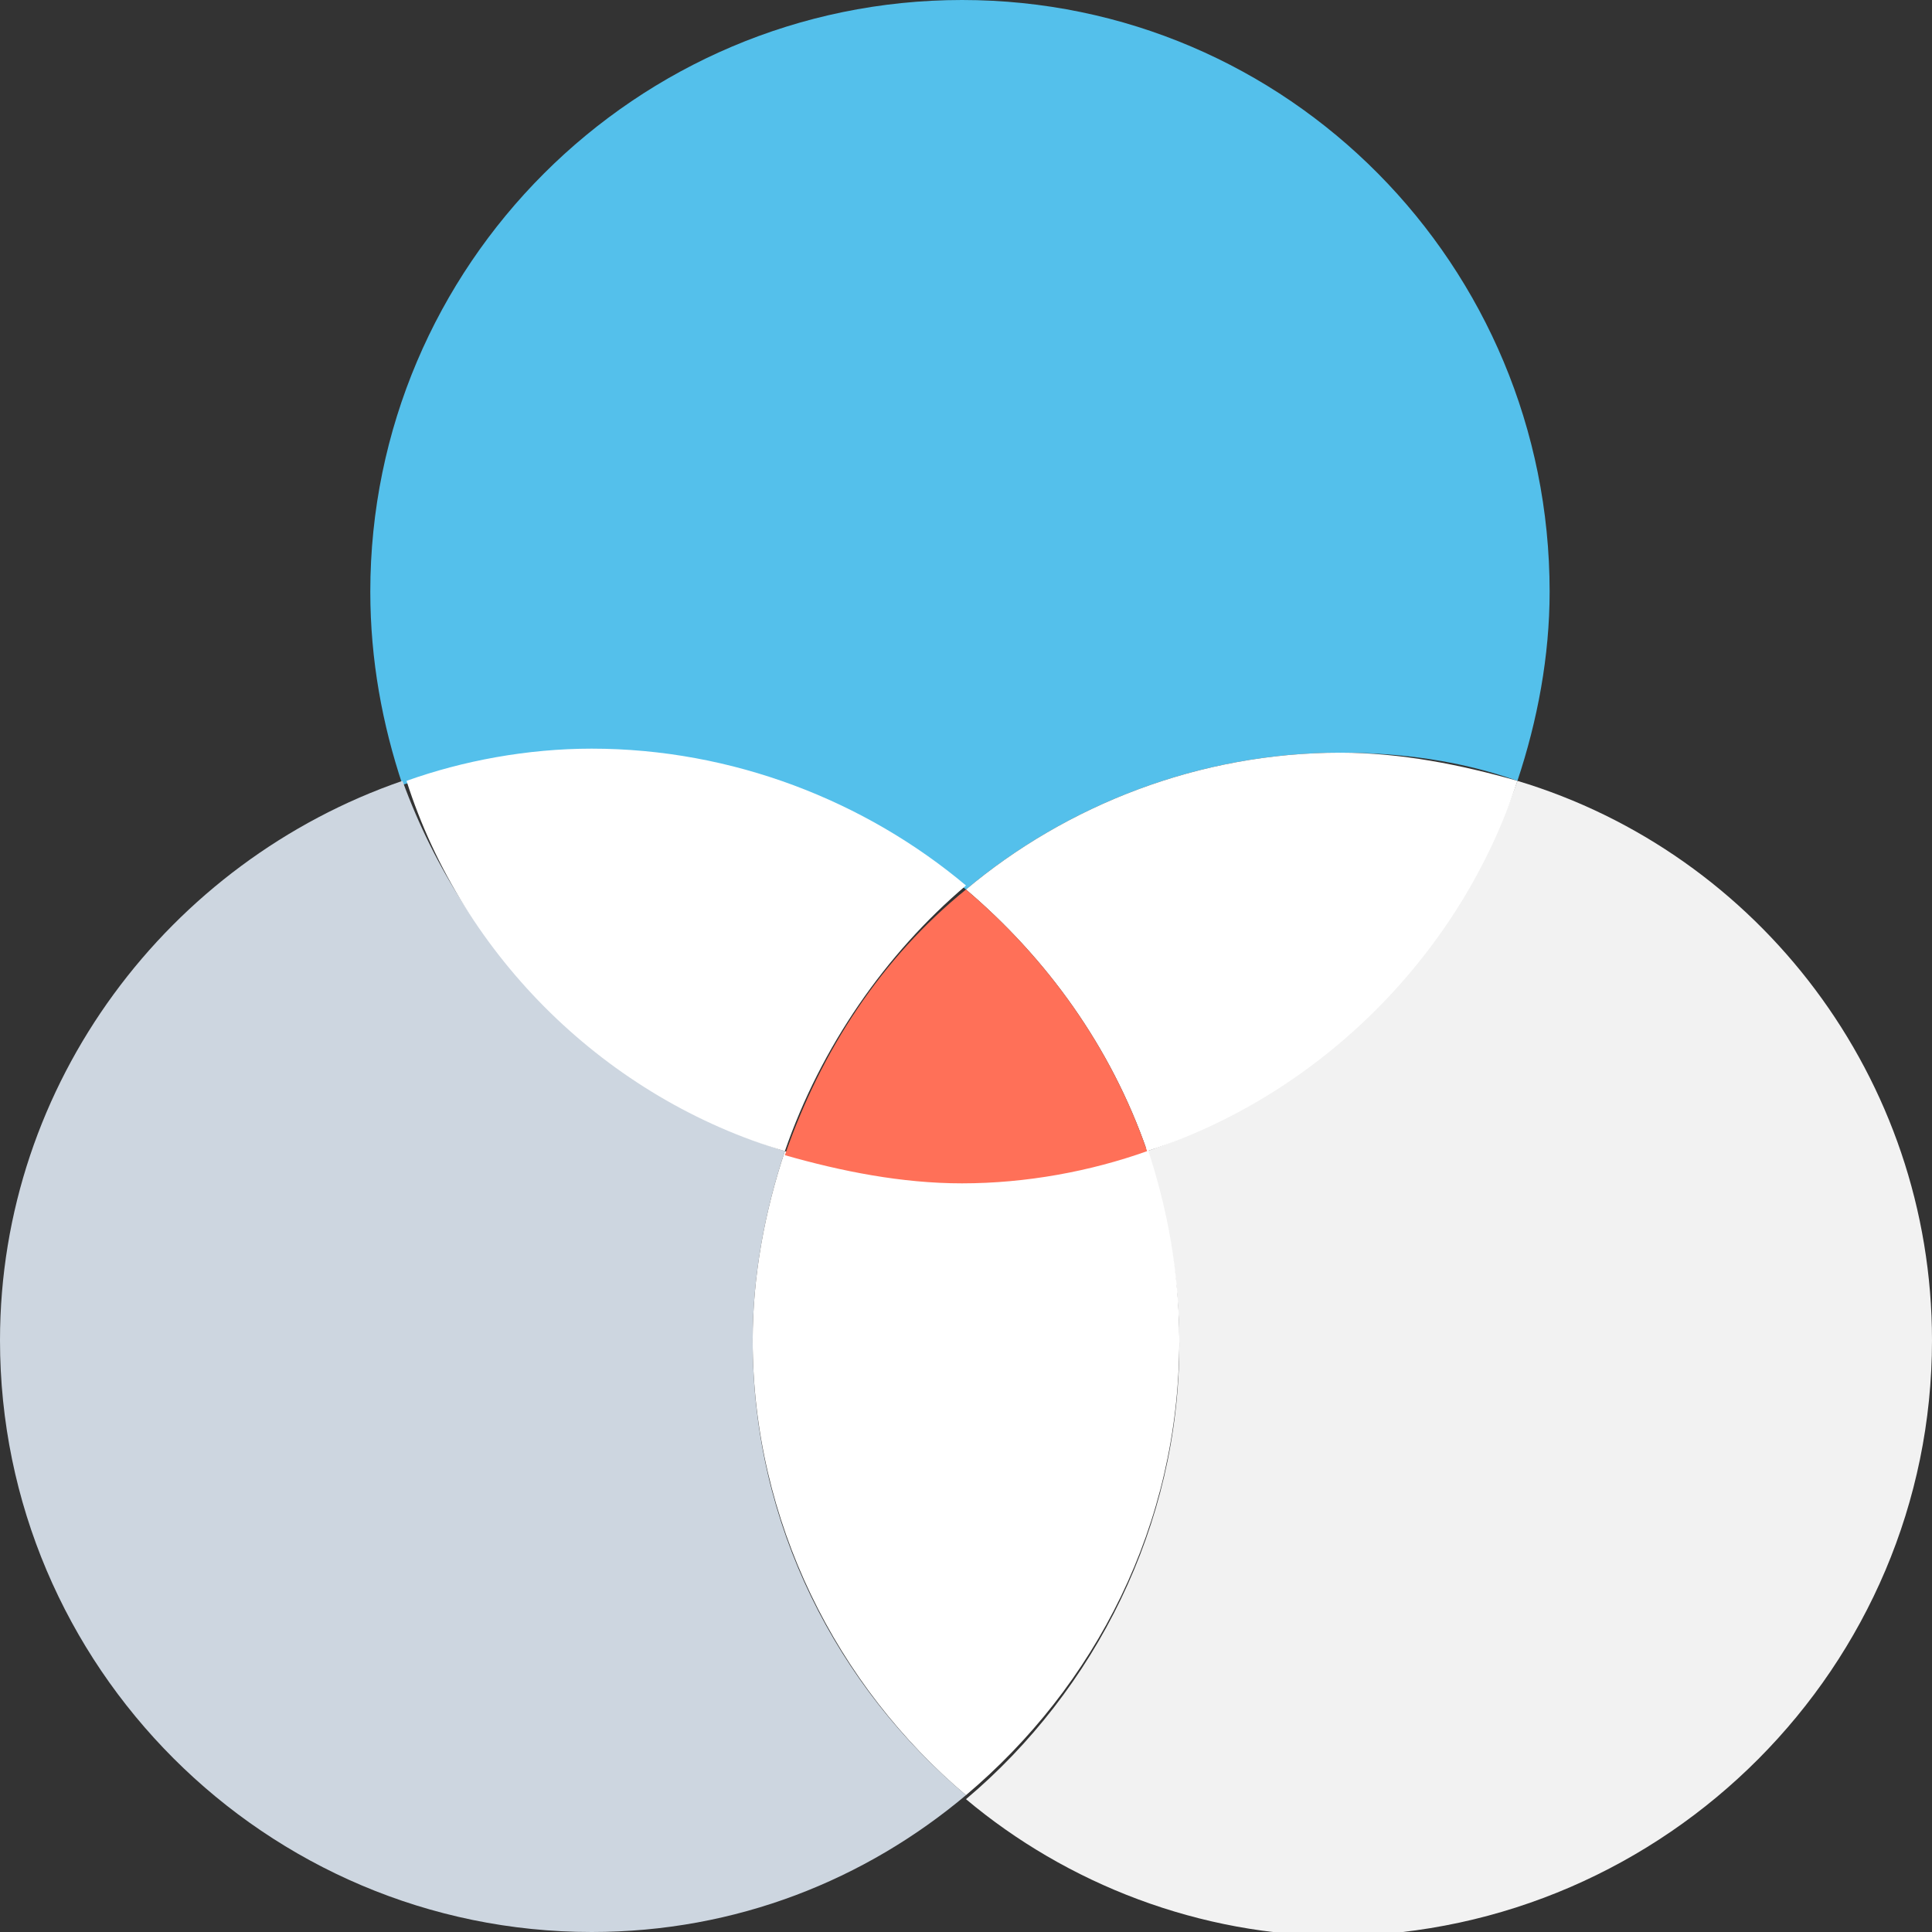 <?xml version="1.0" encoding="utf-8"?>
<!-- Generator: Adobe Illustrator 18.0.0, SVG Export Plug-In . SVG Version: 6.00 Build 0)  -->
<!DOCTYPE svg PUBLIC "-//W3C//DTD SVG 1.1//EN" "http://www.w3.org/Graphics/SVG/1.1/DTD/svg11.dtd">
<svg version="1.1" id="Layer_1" xmlns="http://www.w3.org/2000/svg" xmlns:xlink="http://www.w3.org/1999/xlink" x="0px" y="0px"
	 viewBox="0 0 48 48" enable-background="new 0 0 48 48" xml:space="preserve">
<rect x="0" y="0" width="48" height="48" fill="#333333" stroke="none"/>
<g>
	<path fill="#54C0EB" d="M24,22.1c2.5-2.1,5.8-3.4,9.3-3.4c1.5,0,3,0.2,4.4,0.7c0.5-1.5,0.8-3.1,0.8-4.7C38.5,6.6,32,0,23.9,0
		S9.2,6.6,9.2,14.7c0,1.7,0.3,3.3,0.8,4.8c1.5-0.5,3-0.8,4.6-0.8C18.2,18.7,21.5,20,24,22.1z"/>
	<path fill="#CDD6E0" d="M18.7,33.3c0-1.6,0.3-3.2,0.8-4.7c-4.4-1.4-7.9-4.8-9.5-9.2C4.2,21.4,0,26.9,0,33.3C0,41.4,6.6,48,14.7,48
		c3.6,0,6.8-1.3,9.3-3.4C20.8,41.9,18.7,37.9,18.7,33.3z"/>
	<path fill="#FFFFFF" d="M19.5,28.6c0.9-2.6,2.5-4.9,4.5-6.6c-2.5-2.1-5.8-3.4-9.3-3.4c-1.6,0-3.2,0.3-4.6,0.8
		C11.5,23.8,15.1,27.3,19.5,28.6z"/>
	<path fill="#F2F2F2" d="M37.7,19.4c-1.5,4.3-4.9,7.7-9.2,9.2c0.5,1.5,0.8,3.1,0.8,4.8c0,4.5-2.1,8.6-5.3,11.3
		c2.5,2.1,5.8,3.4,9.3,3.4C41.4,48,48,41.4,48,33.3C48,26.8,43.7,21.2,37.7,19.4z"/>
	<path fill="#FFFFFF" d="M24,22.1c2,1.7,3.6,3.9,4.5,6.5c4.3-1.4,7.8-4.9,9.2-9.2c-1.4-0.4-2.9-0.7-4.4-0.7
		C29.8,18.7,26.5,20,24,22.1z"/>
	<path fill="#FFFFFF" d="M29.3,33.3c0-1.7-0.3-3.3-0.8-4.8c-1.5,0.5-3,0.8-4.6,0.8c-1.5,0-3-0.2-4.4-0.7c-0.5,1.5-0.8,3.1-0.8,4.7
		c0,4.5,2.1,8.6,5.3,11.3C27.2,41.9,29.3,37.9,29.3,33.3z"/>
	<path fill="#FF7058" d="M24,22.1c-2.1,1.7-3.6,4-4.5,6.6c1.4,0.4,2.9,0.7,4.4,0.7c1.6,0,3.2-0.3,4.6-0.8C27.6,26,26,23.8,24,22.1z"
		/>
</g>
</svg>
